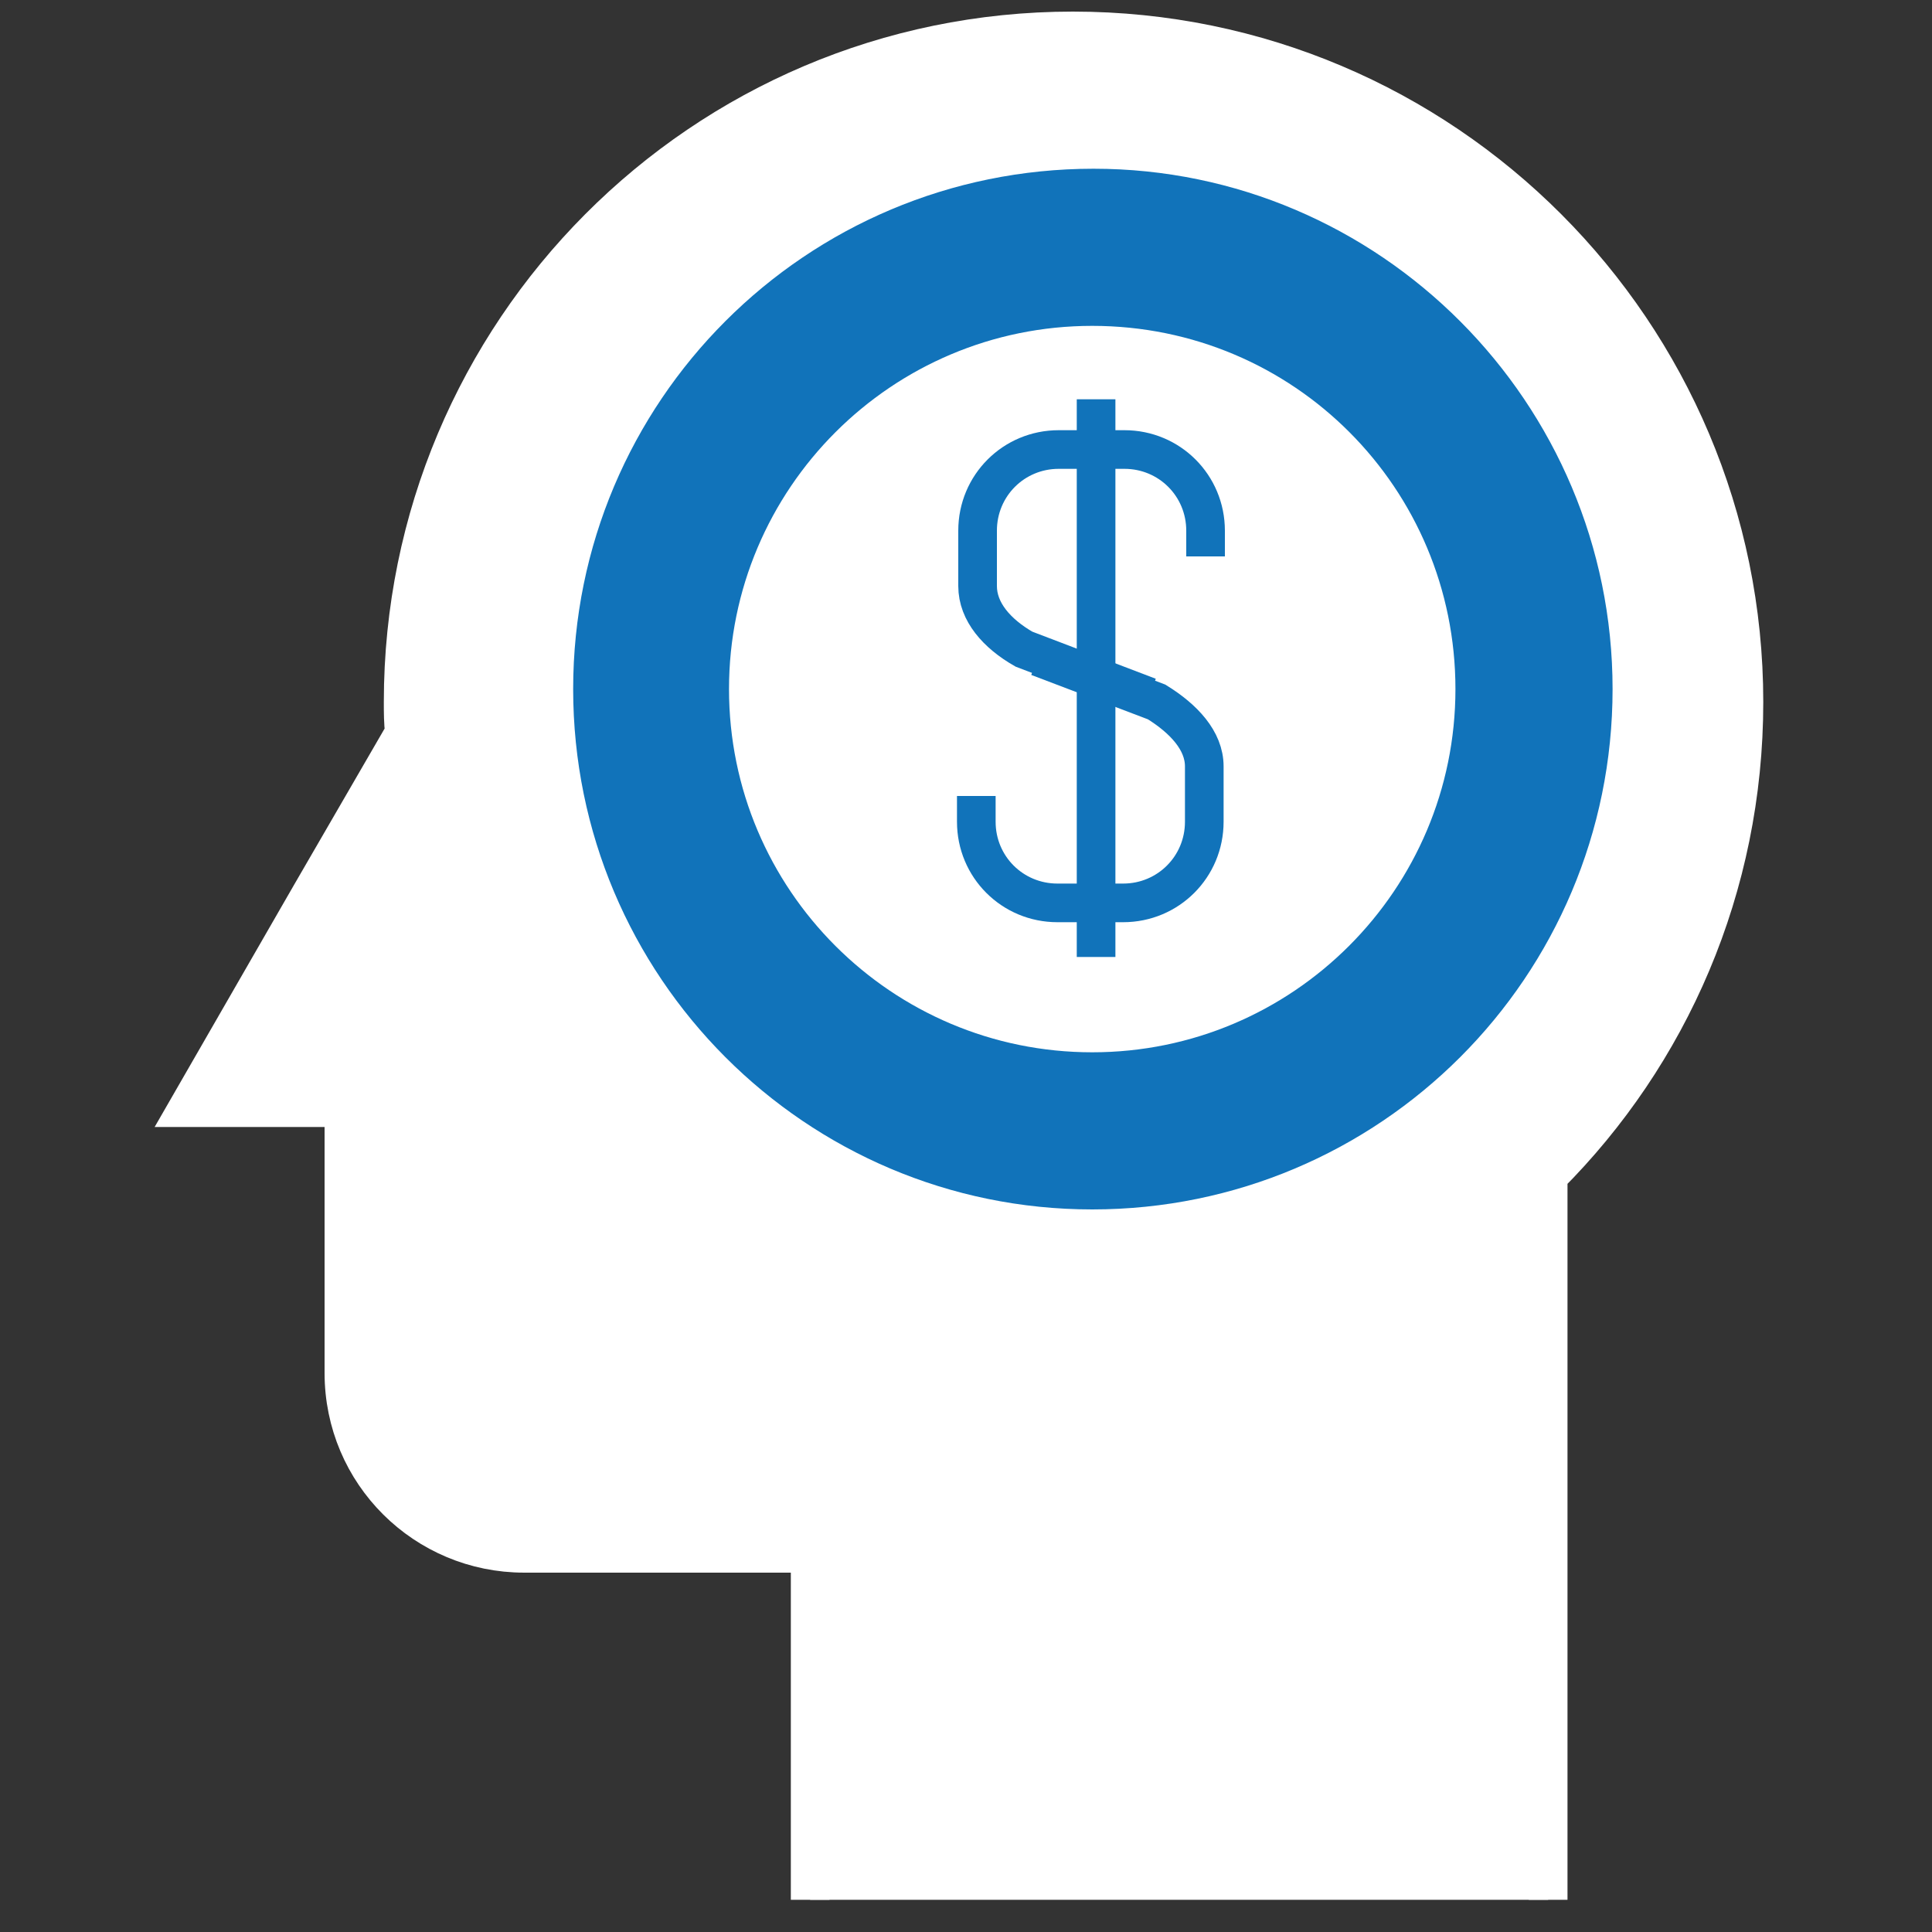 <?xml version="1.0" encoding="utf-8"?>
<!-- Generator: Adobe Illustrator 22.1.0, SVG Export Plug-In . SVG Version: 6.00 Build 0)  -->
<svg version="1.1" xmlns="http://www.w3.org/2000/svg" xmlns:xlink="http://www.w3.org/1999/xlink" x="0px" y="0px"
	 viewBox="0 0 150 150" style="enable-background:new 0 0 150 150;" xml:space="preserve">
<rect x="0" y="0" width="150" height="150" fill="#333333" stroke="none"/>
<style type="text/css">
	.st0{fill:#FFFFFF;stroke:#FFFFFF;stroke-width:3;stroke-miterlimit:10;}
	.st1{fill:#FFFFFF;}
	.st2{fill:#1173BA;stroke:#1173BA;stroke-width:3;stroke-miterlimit:10;}
	.st3{fill:#FFFFFF;stroke:#1173BA;stroke-width:3;stroke-miterlimit:10;}
	.st4{fill:none;stroke:#1173BA;stroke-width:3;stroke-miterlimit:10;}
	.st5{display:none;}
	.st6{display:inline;}
	.st7{fill:#1173BA;stroke:#FFFFFF;stroke-width:3;stroke-linejoin:bevel;}
	.st8{fill:#1173BA;}
	.st9{fill:#FFFFFF;stroke:#FFFFFF;stroke-width:3;stroke-linejoin:bevel;stroke-miterlimit:10;}
	.st10{fill:none;stroke:#FFFFFF;stroke-width:3;stroke-linejoin:bevel;stroke-miterlimit:10;}
</style>
<g id="Layer_1">
	<g>
		<g>
			<path class="st0" d="M120.2,147.5V91.3c9.4-9.4,15.2-22.4,15.2-36.8c0-28.7-23.3-52.1-52.1-52.1S31.3,25.8,31.3,54.5
				c0,0.8,0,1.6,0.1,2.4l-7.3,12.6L14.6,86h12.1v20.6c0,7.8,6.3,14,14,14h22.2v26.9"/>
		</g>
		<g>
			<polygon class="st1" points="46.5,94.2 58.4,79.2 52.2,69.1 36.8,70.4 35.9,86.7 			"/>
			<path class="st1" d="M47.8,55c-3.9-1.5-7.9-2.5-12.2-3c1-13.3,7.1-25.1,16.2-33.8c2.9,1.1,5.6,2.4,8.2,3.9
				C52.5,31,47.9,42.5,47.8,55z"/>
		</g>
		<g>
			<path class="st2" d="M123.7,53.5c0,21.5-17.4,38.9-38.9,38.9C63.4,92.4,46,75,46,53.5c0-21.5,17.4-38.9,38.9-38.9
				C106.3,14.6,123.7,32.1,123.7,53.5z"/>
			<path class="st3" d="M114.5,53.5c0,16.4-13.3,29.7-29.7,29.7c-16.4,0-29.7-13.3-29.7-29.7c0-16.4,13.3-29.7,29.7-29.7
				C101.3,23.8,114.5,37.1,114.5,53.5z"/>
			<g>
				<path class="st4" d="M93.6,43.2v-2c0-3.5-2.8-6.3-6.3-6.3h-5.1c-3.5,0-6.3,2.8-6.3,6.3v4.3c0,2,1.5,3.7,3.6,4.9l9.7,3.7"/>
				<path class="st4" d="M75.8,61.8v2c0,3.5,2.8,6.3,6.3,6.3h5.1c3.5,0,6.3-2.8,6.3-6.3v-4.3c0-2-1.6-3.7-3.7-5l-9.2-3.5"/>
				<line class="st4" x1="85.1" y1="31" x2="85.1" y2="74.3"/>
			</g>
		</g>
	</g>
</g>
<g id="Layer_2" class="st5">
	<g class="st6">
		<polygon class="st0" points="144.2,147.9 144.2,69.5 144.2,30.2 116,2 37.5,2 37.5,31.1 37.5,69.5 37.5,147.9 		"/>
		<g>
			<polygon class="st7" points="116,30.2 144.2,30.2 116,2 			"/>
		</g>
		<rect x="52" y="18.7" class="st4" width="42.9" height="10.1"/>
		<rect x="113.3" y="48.6" class="st8" width="15.8" height="11.2"/>
		<rect x="80.3" y="48.6" class="st8" width="33" height="11.2"/>
		<rect x="52" y="48.6" class="st8" width="29.3" height="11.2"/>
		<rect x="52" y="48.6" class="st4" width="77.1" height="58.9"/>
		<line class="st4" x1="51.6" y1="59.9" x2="129.3" y2="59.9"/>
		<line class="st4" x1="113" y1="48.4" x2="113" y2="108.2"/>
		<line class="st4" x1="81" y1="48.4" x2="81" y2="108.2"/>
		<line class="st4" x1="130.3" y1="121.9" x2="100.9" y2="121.9"/>
		<rect x="13.1" y="2.5" class="st0" width="11.3" height="128.2"/>
		<polygon class="st9" points="24.4,130.7 13.1,130.7 15.9,146.7 21.6,146.7 		"/>
		<line class="st10" x1="13.9" y1="83.4" x2="24.9" y2="83.4"/>
		<line class="st10" x1="13.9" y1="76.3" x2="24.9" y2="76.3"/>
		<polyline class="st10" points="26.3,9.2 5.8,9.2 5.8,56.9 		"/>
	</g>
</g>
</svg>
